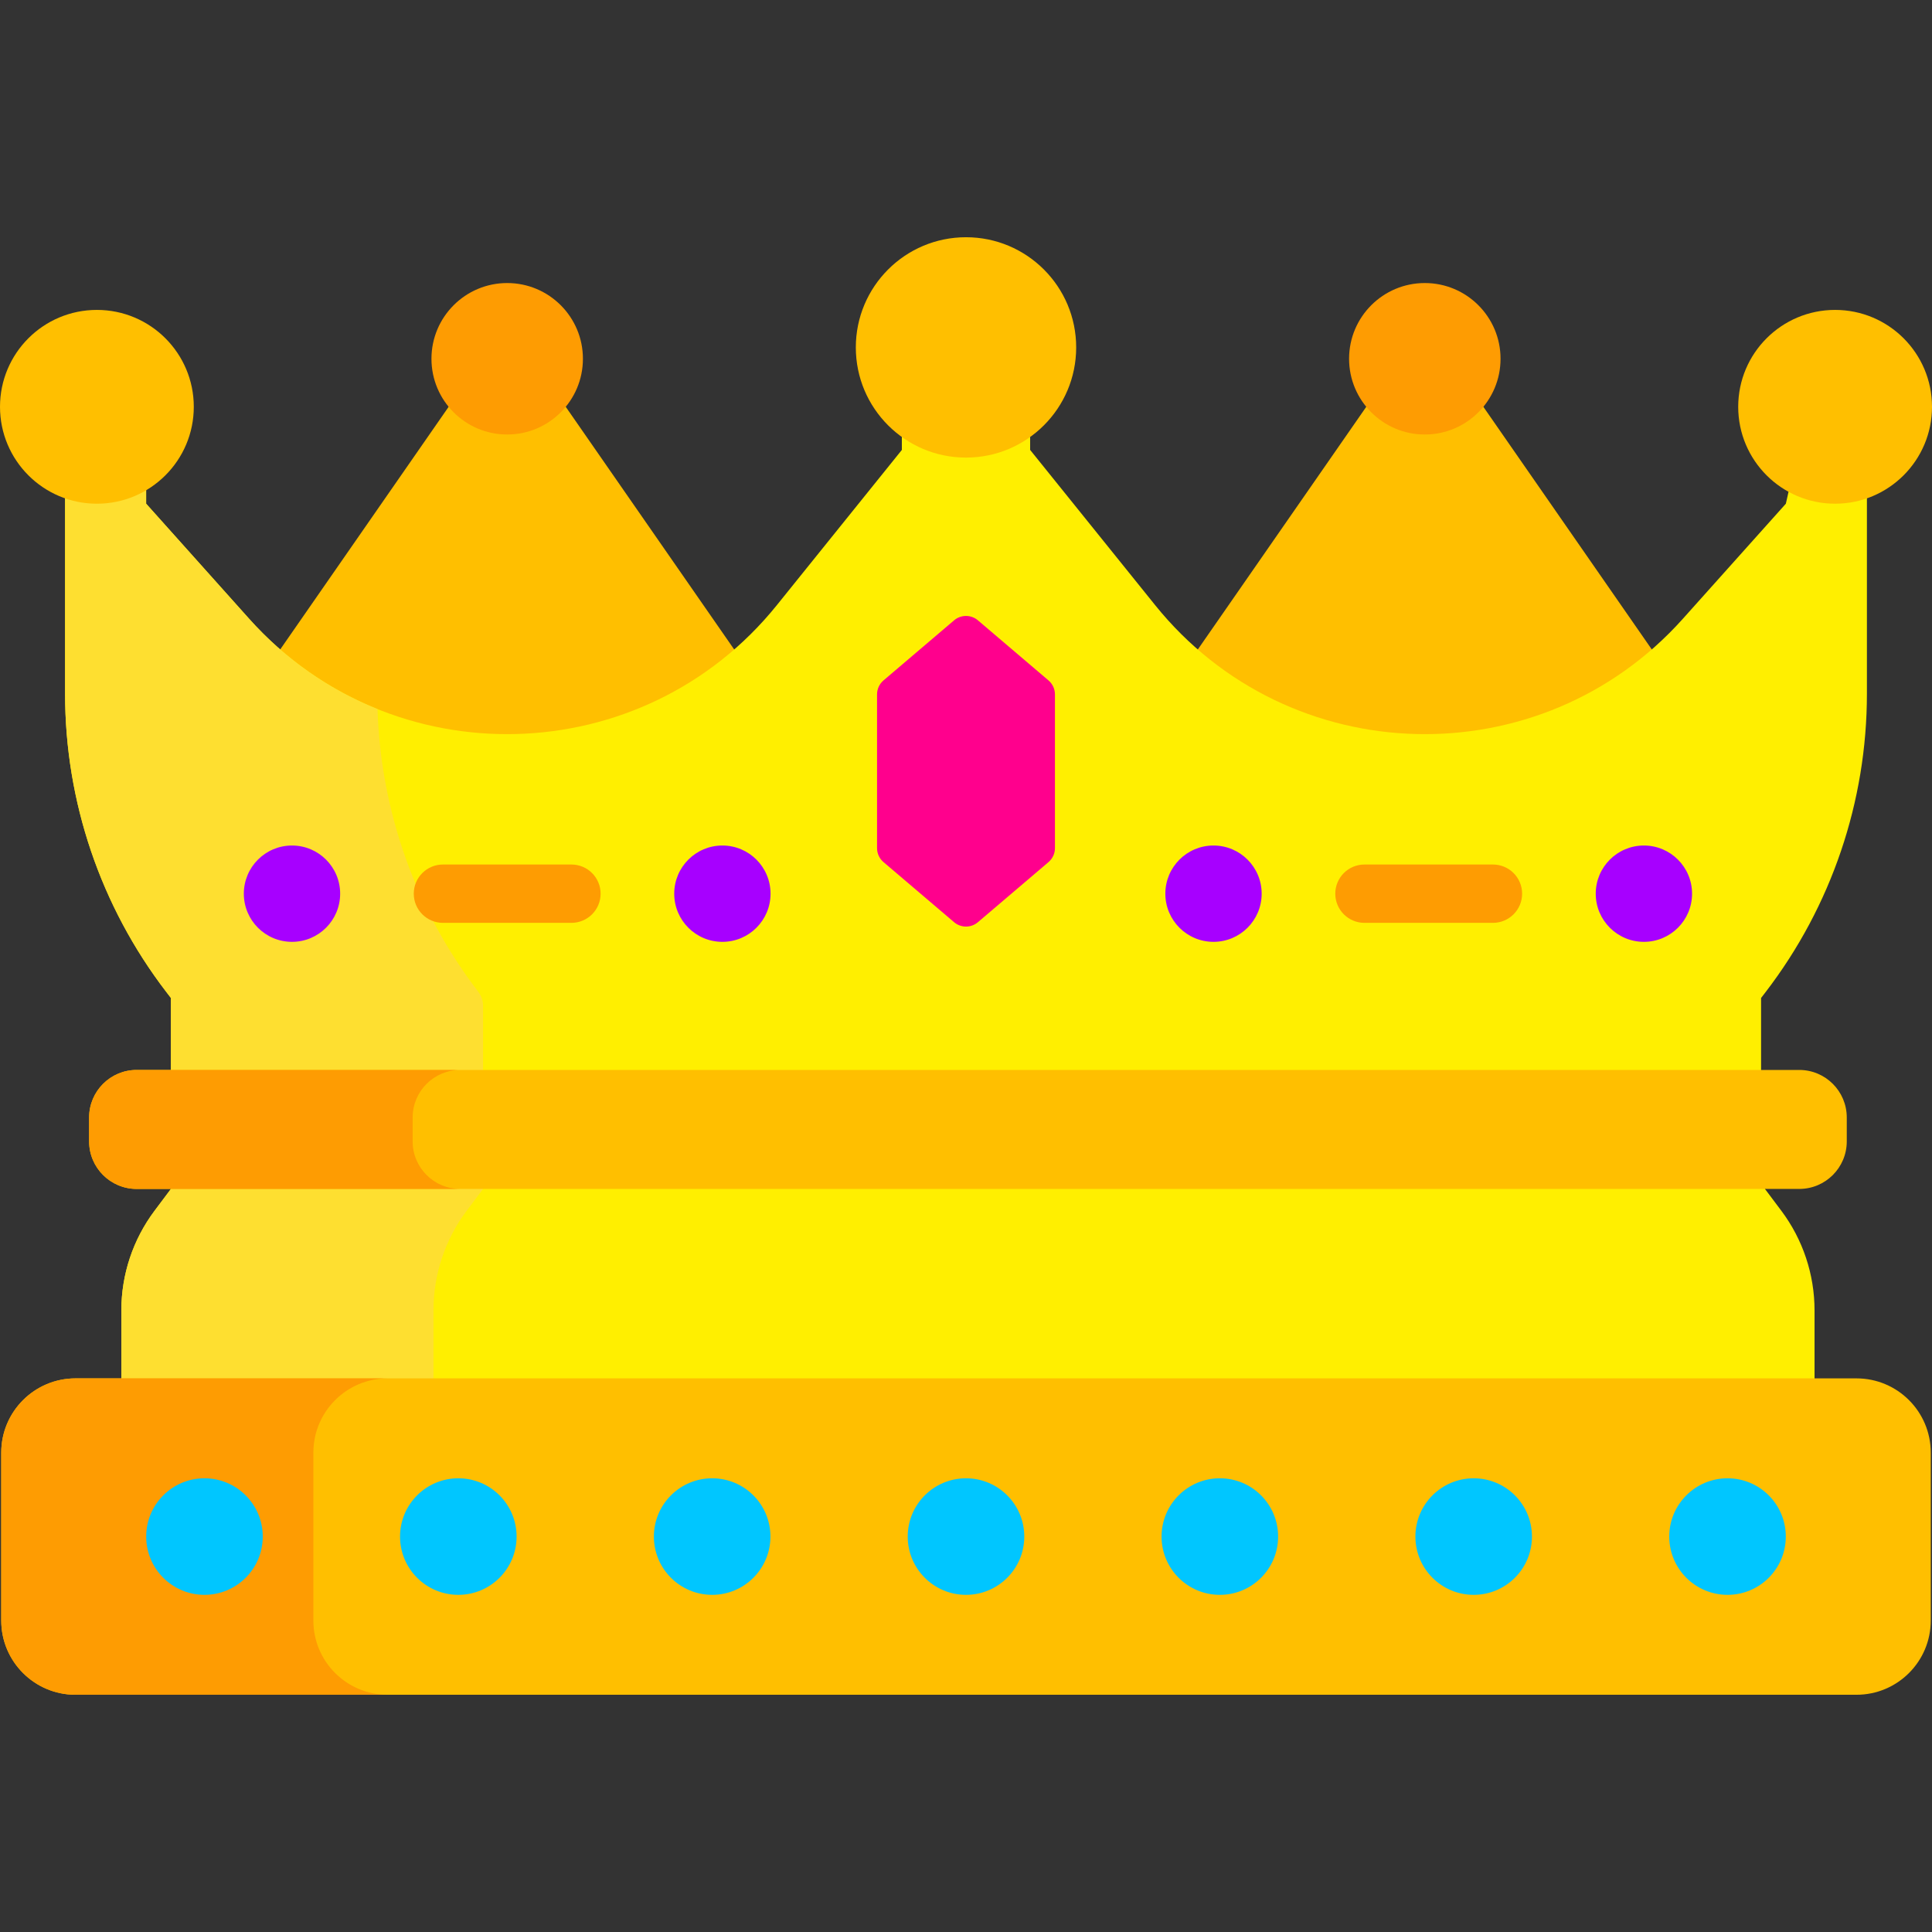 <?xml version="1.0"?>
<svg xmlns="http://www.w3.org/2000/svg" xmlns:xlink="http://www.w3.org/1999/xlink" xmlns:svgjs="http://svgjs.com/svgjs" version="1.1" width="512" height="512" x="0" y="0" viewBox="0 0 496.82 496.82" style="enable-background:new 0 0 512 512" xml:space="preserve" class=""><rect x="0" y="0" width="496.82" height="496.82" fill="#333333" stroke="none"/><g><g xmlns="http://www.w3.org/2000/svg" fill="#fee45a"><path d="m188.79 167.002-43.311-62.391v-12.352h-30.108v12.352l-43.31 62.391v38.097h116.729z" fill="#ffbf00" data-original="#fee45a" style="" class=""/><path d="m424.759 167.002-43.31-62.391v-10.487h-30.108v10.487l-43.311 62.391v33.811h116.729z" fill="#ffbf00" data-original="#fee45a" style="" class=""/></g><g xmlns="http://www.w3.org/2000/svg"><g><path d="m16.737 129.528v48.882c0 27.708 9.136 54.642 25.994 76.632l1.224 1.597v18.498 14.188h408.909v-14.188-18.497l1.224-1.597c16.858-21.99 25.994-48.924 25.994-76.632v-48.882-20.303h-16.274l-4.569 20.303-26.481 29.589c-36.646 40.947-101.267 39.265-135.733-3.534l-32.12-39.885v-21.575h-32.99v21.575l-32.12 39.885c-34.466 42.799-99.087 44.481-135.733 3.534l-26.481-29.589v-22.019h-20.844z" fill="#ffef00" data-original="#fee97d" style="" class=""/></g></g><path xmlns="http://www.w3.org/2000/svg" d="m453.865 305.738 4.213 5.617c5.542 7.389 8.537 16.376 8.537 25.612v17.486 20.594h-436.268l.859-20.594v-17.486c0-9.236 2.996-18.223 8.537-25.612l4.213-5.617v-15.3h408.909z" fill="#ffef00" data-original="#fee97d" style="" class=""/><g xmlns="http://www.w3.org/2000/svg"><path d="m124.218 258.652c0-1.305-.43-2.573-1.224-3.609-16.059-20.948-25.091-46.385-25.913-72.701-12.205-4.914-23.548-12.642-33.019-23.225l-26.481-29.589v-22.02h-20.844v22.02 48.882c0 27.706 9.135 54.639 25.991 76.628l1.227 1.601v18.498 14.188h80.263v-14.188z" fill="#fedf30" data-original="#fedf30" style="" class=""/></g><path xmlns="http://www.w3.org/2000/svg" d="m111.468 336.966c0-9.236 2.996-18.223 8.537-25.612l4.212-5.617v-15.3h-80.261v15.3l-4.213 5.617c-5.542 7.389-8.537 16.376-8.537 25.612v17.486l-.859 20.594h80.263l.859-20.594v-17.486z" fill="#fedf30" data-original="#fedf30" style="" class=""/><g xmlns="http://www.w3.org/2000/svg"><path d="m477.399 435.814h-457.978c-10.55 0-19.103-8.553-19.103-19.103v-43.155c0-10.55 8.553-19.103 19.103-19.103h457.977c10.55 0 19.103 8.553 19.103 19.103v43.155c.001 10.55-8.552 19.103-19.102 19.103z" fill="#ffbf00" data-original="#fee45a" style="" class=""/><path d="m80.581 416.711v-43.155c0-10.55 8.553-19.103 19.103-19.103h-80.263c-10.55 0-19.103 8.553-19.103 19.103v43.155c0 10.55 8.553 19.103 19.103 19.103h80.263c-10.55 0-19.103-8.553-19.103-19.103z" fill="#fe9c02" data-original="#fed402" style="" class=""/><g fill="#99e6fc"><circle cx="248.41" cy="395.133" r="14.987" fill="#00c6ff" data-original="#99e6fc" style="" class=""/><circle cx="183.134" cy="395.133" r="14.987" fill="#00c6ff" data-original="#99e6fc" style="" class=""/><circle cx="117.858" cy="395.133" r="14.987" fill="#00c6ff" data-original="#99e6fc" style="" class=""/><circle cx="52.581" cy="395.133" r="14.987" fill="#00c6ff" data-original="#99e6fc" style="" class=""/><circle cx="313.686" cy="395.133" r="14.987" fill="#00c6ff" data-original="#99e6fc" style="" class=""/><circle cx="378.962" cy="395.133" r="14.987" fill="#00c6ff" data-original="#99e6fc" style="" class=""/><circle cx="444.239" cy="395.133" r="14.987" fill="#00c6ff" data-original="#99e6fc" style="" class=""/></g><path d="m462.677 305.738h-427.534c-6.752 0-12.226-5.474-12.226-12.226v-6.148c0-6.752 5.474-12.226 12.226-12.226h427.534c6.752 0 12.226 5.474 12.226 12.226v6.148c0 6.752-5.474 12.226-12.226 12.226z" fill="#ffbf00" data-original="#fee45a" style="" class=""/><path d="m106.113 293.512v-6.147c0-6.752 5.474-12.226 12.226-12.226h-83.196c-6.752 0-12.226 5.474-12.226 12.226v6.147c0 6.752 5.474 12.226 12.226 12.226h83.197c-6.753 0-12.227-5.474-12.227-12.226z" fill="#fe9c02" data-original="#fed402" style="" class=""/><circle cx="24.917" cy="104.611" fill="#ffbf00" r="24.917" data-original="#fee45a" style="" class=""/><circle cx="471.903" cy="104.611" fill="#ffbf00" r="24.917" data-original="#fee45a" style="" class=""/><circle cx="248.41" cy="89.339" fill="#ffbf00" r="28.333" data-original="#fee45a" style="" class=""/><path d="m245.346 237.144-18.149-15.45c-1.055-.898-1.663-2.214-1.663-3.599v-39.525c0-1.385.608-2.701 1.663-3.599l18.149-15.45c1.766-1.503 4.361-1.503 6.127 0l18.149 15.45c1.055.898 1.663 2.214 1.663 3.599v39.525c0 1.385-.608 2.701-1.663 3.599l-18.149 15.45c-1.765 1.503-4.361 1.503-6.127 0z" fill="#ff008d" data-original="#ed74b7" style="" class=""/><circle cx="75.087" cy="229.814" fill="#a700ff" r="12.385" data-original="#d9b1ee" style="" class=""/><circle cx="185.764" cy="229.814" fill="#a700ff" r="12.385" data-original="#d9b1ee" style="" class=""/><g><path d="m146.949 237.314h-33.048c-4.143 0-7.5-3.358-7.5-7.5s3.357-7.5 7.5-7.5h33.048c4.143 0 7.5 3.358 7.5 7.5s-3.357 7.5-7.5 7.5z" fill="#fe9c02" data-original="#fed402" style="" class=""/></g><circle cx="422.733" cy="229.814" fill="#a700ff" r="12.385" data-original="#d9b1ee" style="" class=""/><circle cx="312.056" cy="229.814" fill="#a700ff" r="12.385" data-original="#d9b1ee" style="" class=""/><g><path d="m383.919 237.314h-33.048c-4.143 0-7.5-3.358-7.5-7.5s3.357-7.5 7.5-7.5h33.048c4.143 0 7.5 3.358 7.5 7.5s-3.358 7.5-7.5 7.5z" fill="#fe9c02" data-original="#fed402" style="" class=""/></g><circle cx="130.425" cy="92.259" fill="#fe9c02" r="19.474" data-original="#fed402" style="" class=""/><circle cx="366.395" cy="92.259" fill="#fe9c02" r="19.474" data-original="#fed402" style="" class=""/></g></g></svg>
